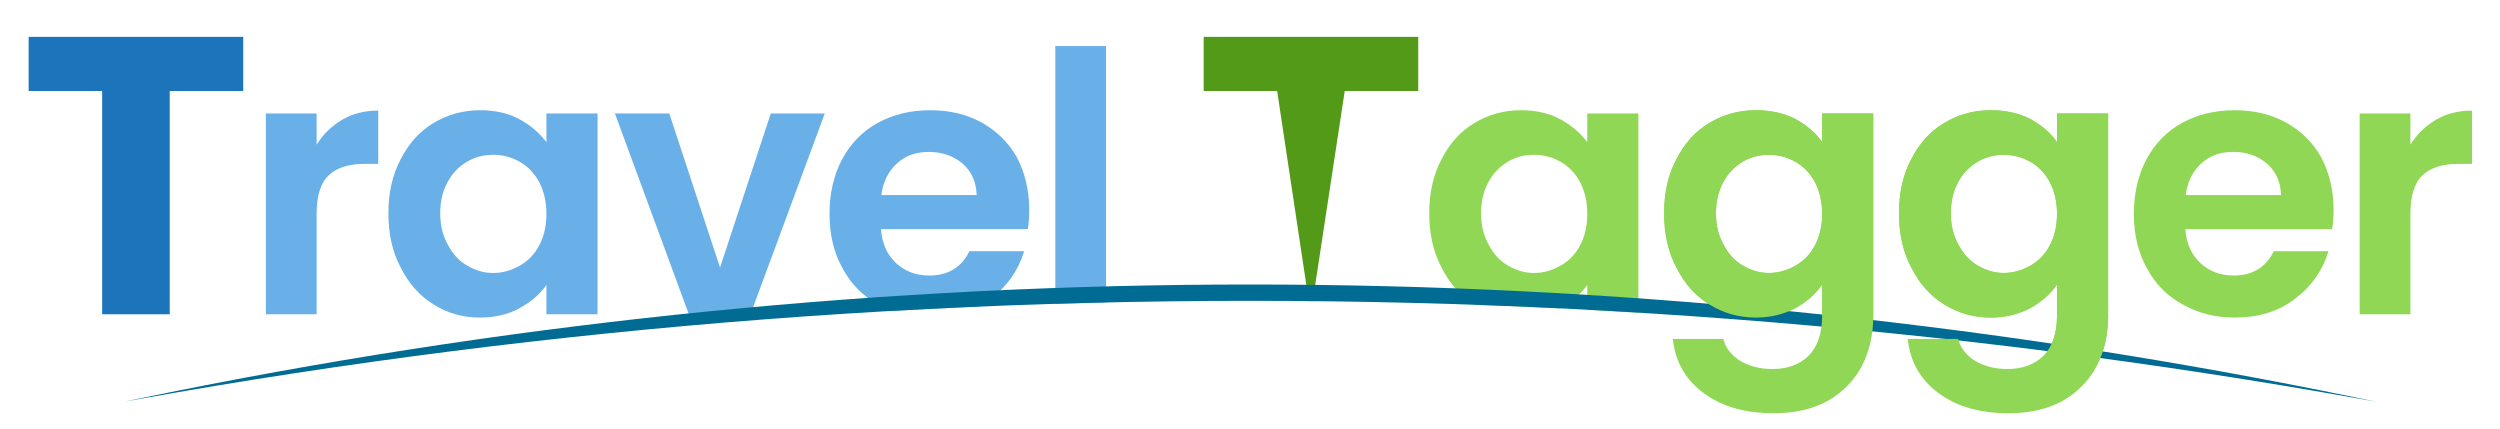 <?xml version="1.0" encoding="UTF-8" standalone="no"?>
<!DOCTYPE svg PUBLIC "-//W3C//DTD SVG 1.1//EN" "http://www.w3.org/Graphics/SVG/1.1/DTD/svg11.dtd">
<svg width="100%" height="100%" viewBox="0 0 700 120" version="1.1" xmlns="http://www.w3.org/2000/svg" xmlns:xlink="http://www.w3.org/1999/xlink" xml:space="preserve" xmlns:serif="http://www.serif.com/" style="fill-rule:evenodd;clip-rule:evenodd;stroke-linejoin:round;stroke-miterlimit:2;">
    <g>
        <clipPath id="_clip1">
            <path d="M-254.972,3491.93L-1544.99,3491.93L-1544.99,-272.072L2219.01,-272.072L2219.01,3491.93L954.972,3491.93C1627.19,3245.18 2107.38,2599.03 2107.38,1841.62C2107.38,871.691 1319.93,84.234 350,84.234C-619.926,84.234 -1407.38,871.691 -1407.38,1841.62C-1407.38,2599.03 -927.188,3245.18 -254.972,3491.93Z"/>
        </clipPath>
        <g clip-path="url(#_clip1)">
            <g transform="matrix(1.227,0,0,1.227,-24.266,-1.952)">
                <g transform="matrix(90.181,0,0,90.181,24.151,73.313)">
                    <path d="M0.567,-0.702L0.567,-0.565L0.381,-0.565L0.381,-0L0.21,-0L0.21,-0.565L0.024,-0.565L0.024,-0.702L0.567,-0.702Z" style="fill:rgb(28,116,187);fill-rule:nonzero;"/>
                </g>
                <g transform="matrix(82.712,0,0,82.712,74.743,73.313)">
                    <path d="M0.209,-0.468C0.227,-0.497 0.251,-0.52 0.28,-0.537C0.309,-0.554 0.342,-0.562 0.379,-0.562L0.379,-0.415L0.342,-0.415C0.298,-0.415 0.265,-0.405 0.243,-0.384C0.22,-0.363 0.209,-0.327 0.209,-0.276L0.209,-0L0.069,-0L0.069,-0.554L0.209,-0.554L0.209,-0.468Z" style="fill:rgb(105,176,233);fill-rule:nonzero;"/>
                </g>
                <g transform="matrix(82.712,0,0,82.712,105.677,73.313)">
                    <path d="M0.033,-0.279C0.033,-0.335 0.044,-0.385 0.067,-0.428C0.089,-0.471 0.119,-0.505 0.158,-0.528C0.196,-0.551 0.239,-0.563 0.286,-0.563C0.327,-0.563 0.364,-0.555 0.395,-0.538C0.426,-0.521 0.45,-0.5 0.469,-0.475L0.469,-0.554L0.61,-0.554L0.61,-0L0.469,-0L0.469,-0.081C0.451,-0.055 0.426,-0.034 0.395,-0.017C0.363,0.001 0.326,0.009 0.285,0.009C0.238,0.009 0.196,-0.003 0.158,-0.027C0.119,-0.051 0.089,-0.085 0.067,-0.129C0.044,-0.172 0.033,-0.222 0.033,-0.279ZM0.469,-0.277C0.469,-0.311 0.462,-0.34 0.449,-0.365C0.436,-0.389 0.418,-0.408 0.395,-0.421C0.372,-0.434 0.348,-0.44 0.322,-0.44C0.296,-0.44 0.272,-0.434 0.25,-0.421C0.228,-0.408 0.21,-0.39 0.197,-0.366C0.183,-0.341 0.176,-0.312 0.176,-0.279C0.176,-0.246 0.183,-0.217 0.197,-0.192C0.21,-0.167 0.228,-0.147 0.251,-0.134C0.273,-0.121 0.297,-0.114 0.322,-0.114C0.348,-0.114 0.372,-0.121 0.395,-0.134C0.418,-0.147 0.436,-0.165 0.449,-0.19C0.462,-0.214 0.469,-0.243 0.469,-0.277Z" style="fill:rgb(105,176,233);fill-rule:nonzero;"/>
                </g>
                <g transform="matrix(82.712,0,0,82.712,159.274,73.313)">
                    <path d="M0.3,-0.129L0.44,-0.554L0.589,-0.554L0.384,-0L0.214,-0L0.01,-0.554L0.16,-0.554L0.3,-0.129Z" style="fill:rgb(105,176,233);fill-rule:nonzero;"/>
                </g>
                <g transform="matrix(82.712,0,0,82.712,206.338,73.313)">
                    <path d="M0.584,-0.289C0.584,-0.269 0.583,-0.251 0.58,-0.235L0.175,-0.235C0.178,-0.195 0.192,-0.164 0.217,-0.141C0.242,-0.118 0.272,-0.107 0.308,-0.107C0.36,-0.107 0.397,-0.129 0.419,-0.174L0.57,-0.174C0.554,-0.121 0.523,-0.077 0.478,-0.043C0.433,-0.008 0.377,0.009 0.311,0.009C0.258,0.009 0.21,-0.003 0.168,-0.027C0.125,-0.05 0.092,-0.084 0.069,-0.127C0.045,-0.17 0.033,-0.22 0.033,-0.277C0.033,-0.334 0.045,-0.385 0.068,-0.428C0.091,-0.471 0.124,-0.505 0.166,-0.528C0.208,-0.551 0.256,-0.563 0.311,-0.563C0.364,-0.563 0.411,-0.552 0.453,-0.529C0.494,-0.506 0.527,-0.474 0.55,-0.433C0.572,-0.391 0.584,-0.343 0.584,-0.289ZM0.439,-0.329C0.438,-0.365 0.425,-0.394 0.4,-0.416C0.375,-0.437 0.344,-0.448 0.307,-0.448C0.272,-0.448 0.243,-0.438 0.22,-0.417C0.196,-0.396 0.181,-0.366 0.176,-0.329L0.439,-0.329Z" style="fill:rgb(105,176,233);fill-rule:nonzero;"/>
                </g>
                <g transform="matrix(82.712,0,0,82.712,254.89,73.313)">
                    <rect x="0.069" y="-0.74" width="0.14" height="0.74" style="fill:rgb(105,176,233);fill-rule:nonzero;"/>
                </g>
                <g transform="matrix(90.181,0,0,90.181,292.606,73.313)">
                    <path d="M0.567,-0.702L0.567,-0.565L0.381,-0.565L0.381,-0L0.21,-0L0.21,-0.565L0.024,-0.565L0.024,-0.702L0.567,-0.702Z" style="fill:rgb(99,173,38);fill-opacity:0;fill-rule:nonzero;"/>
                </g>
                <g transform="matrix(82.712,0,0,82.712,343.198,73.313)">
                    <path d="M0.033,-0.279C0.033,-0.335 0.044,-0.385 0.067,-0.428C0.089,-0.471 0.119,-0.505 0.158,-0.528C0.196,-0.551 0.239,-0.563 0.286,-0.563C0.327,-0.563 0.364,-0.555 0.395,-0.538C0.426,-0.521 0.45,-0.5 0.469,-0.475L0.469,-0.554L0.61,-0.554L0.61,-0L0.469,-0L0.469,-0.081C0.451,-0.055 0.426,-0.034 0.395,-0.017C0.363,0.001 0.326,0.009 0.285,0.009C0.238,0.009 0.196,-0.003 0.158,-0.027C0.119,-0.051 0.089,-0.085 0.067,-0.129C0.044,-0.172 0.033,-0.222 0.033,-0.279ZM0.469,-0.277C0.469,-0.311 0.462,-0.34 0.449,-0.365C0.436,-0.389 0.418,-0.408 0.395,-0.421C0.372,-0.434 0.348,-0.44 0.322,-0.44C0.296,-0.44 0.272,-0.434 0.25,-0.421C0.228,-0.408 0.21,-0.39 0.197,-0.366C0.183,-0.341 0.176,-0.312 0.176,-0.279C0.176,-0.246 0.183,-0.217 0.197,-0.192C0.21,-0.167 0.228,-0.147 0.251,-0.134C0.273,-0.121 0.297,-0.114 0.322,-0.114C0.348,-0.114 0.372,-0.121 0.395,-0.134C0.418,-0.147 0.436,-0.165 0.449,-0.19C0.462,-0.214 0.469,-0.243 0.469,-0.277Z" style="fill:rgb(144,215,86);fill-rule:nonzero;"/>
                </g>
                <g transform="matrix(82.712,0,0,82.712,396.796,73.313)">
                    <path d="M0.286,-0.563C0.327,-0.563 0.364,-0.555 0.395,-0.539C0.426,-0.522 0.451,-0.501 0.469,-0.475L0.469,-0.554L0.61,-0.554L0.61,0.004C0.61,0.055 0.6,0.101 0.579,0.142C0.558,0.182 0.527,0.214 0.486,0.238C0.445,0.261 0.395,0.273 0.336,0.273C0.257,0.273 0.193,0.255 0.143,0.218C0.092,0.181 0.064,0.131 0.057,0.068L0.196,0.068C0.203,0.093 0.219,0.114 0.244,0.129C0.268,0.143 0.297,0.151 0.332,0.151C0.373,0.151 0.406,0.139 0.431,0.115C0.456,0.09 0.469,0.053 0.469,0.004L0.469,-0.082C0.451,-0.056 0.426,-0.034 0.395,-0.017C0.363,0 0.327,0.009 0.286,0.009C0.239,0.009 0.197,-0.003 0.158,-0.027C0.119,-0.051 0.089,-0.085 0.067,-0.129C0.044,-0.172 0.033,-0.222 0.033,-0.279C0.033,-0.335 0.044,-0.385 0.067,-0.428C0.089,-0.471 0.119,-0.505 0.158,-0.528C0.196,-0.551 0.239,-0.563 0.286,-0.563ZM0.469,-0.277C0.469,-0.311 0.462,-0.34 0.449,-0.365C0.436,-0.389 0.418,-0.408 0.395,-0.421C0.372,-0.434 0.348,-0.44 0.322,-0.44C0.296,-0.44 0.272,-0.434 0.25,-0.421C0.228,-0.408 0.21,-0.39 0.197,-0.366C0.183,-0.341 0.176,-0.312 0.176,-0.279C0.176,-0.246 0.183,-0.217 0.197,-0.192C0.21,-0.167 0.228,-0.147 0.251,-0.134C0.273,-0.121 0.297,-0.114 0.322,-0.114C0.348,-0.114 0.372,-0.121 0.395,-0.134C0.418,-0.147 0.436,-0.165 0.449,-0.19C0.462,-0.214 0.469,-0.243 0.469,-0.277Z" style="fill:rgb(144,215,86);fill-rule:nonzero;"/>
                </g>
                <g transform="matrix(82.712,0,0,82.712,450.393,73.313)">
                    <path d="M0.286,-0.563C0.327,-0.563 0.364,-0.555 0.395,-0.539C0.426,-0.522 0.451,-0.501 0.469,-0.475L0.469,-0.554L0.61,-0.554L0.61,0.004C0.61,0.055 0.6,0.101 0.579,0.142C0.558,0.182 0.527,0.214 0.486,0.238C0.445,0.261 0.395,0.273 0.336,0.273C0.257,0.273 0.193,0.255 0.143,0.218C0.092,0.181 0.064,0.131 0.057,0.068L0.196,0.068C0.203,0.093 0.219,0.114 0.244,0.129C0.268,0.143 0.297,0.151 0.332,0.151C0.373,0.151 0.406,0.139 0.431,0.115C0.456,0.09 0.469,0.053 0.469,0.004L0.469,-0.082C0.451,-0.056 0.426,-0.034 0.395,-0.017C0.363,0 0.327,0.009 0.286,0.009C0.239,0.009 0.197,-0.003 0.158,-0.027C0.119,-0.051 0.089,-0.085 0.067,-0.129C0.044,-0.172 0.033,-0.222 0.033,-0.279C0.033,-0.335 0.044,-0.385 0.067,-0.428C0.089,-0.471 0.119,-0.505 0.158,-0.528C0.196,-0.551 0.239,-0.563 0.286,-0.563ZM0.469,-0.277C0.469,-0.311 0.462,-0.34 0.449,-0.365C0.436,-0.389 0.418,-0.408 0.395,-0.421C0.372,-0.434 0.348,-0.44 0.322,-0.44C0.296,-0.44 0.272,-0.434 0.25,-0.421C0.228,-0.408 0.21,-0.39 0.197,-0.366C0.183,-0.341 0.176,-0.312 0.176,-0.279C0.176,-0.246 0.183,-0.217 0.197,-0.192C0.21,-0.167 0.228,-0.147 0.251,-0.134C0.273,-0.121 0.297,-0.114 0.322,-0.114C0.348,-0.114 0.372,-0.121 0.395,-0.134C0.418,-0.147 0.436,-0.165 0.449,-0.19C0.462,-0.214 0.469,-0.243 0.469,-0.277Z" style="fill:rgb(144,215,86);fill-rule:nonzero;"/>
                </g>
                <g transform="matrix(82.712,0,0,82.712,503.991,73.313)">
                    <path d="M0.584,-0.289C0.584,-0.269 0.583,-0.251 0.58,-0.235L0.175,-0.235C0.178,-0.195 0.192,-0.164 0.217,-0.141C0.242,-0.118 0.272,-0.107 0.308,-0.107C0.36,-0.107 0.397,-0.129 0.419,-0.174L0.57,-0.174C0.554,-0.121 0.523,-0.077 0.478,-0.043C0.433,-0.008 0.377,0.009 0.311,0.009C0.258,0.009 0.21,-0.003 0.168,-0.027C0.125,-0.05 0.092,-0.084 0.069,-0.127C0.045,-0.17 0.033,-0.22 0.033,-0.277C0.033,-0.334 0.045,-0.385 0.068,-0.428C0.091,-0.471 0.124,-0.505 0.166,-0.528C0.208,-0.551 0.256,-0.563 0.311,-0.563C0.364,-0.563 0.411,-0.552 0.453,-0.529C0.494,-0.506 0.527,-0.474 0.55,-0.433C0.572,-0.391 0.584,-0.343 0.584,-0.289ZM0.439,-0.329C0.438,-0.365 0.425,-0.394 0.4,-0.416C0.375,-0.437 0.344,-0.448 0.307,-0.448C0.272,-0.448 0.243,-0.438 0.22,-0.417C0.196,-0.396 0.181,-0.366 0.176,-0.329L0.439,-0.329Z" style="fill:rgb(144,215,86);fill-rule:nonzero;"/>
                </g>
                <g transform="matrix(82.712,0,0,82.712,552.543,73.313)">
                    <path d="M0.209,-0.468C0.227,-0.497 0.251,-0.52 0.28,-0.537C0.309,-0.554 0.342,-0.562 0.379,-0.562L0.379,-0.415L0.342,-0.415C0.298,-0.415 0.265,-0.405 0.243,-0.384C0.22,-0.363 0.209,-0.327 0.209,-0.276L0.209,-0L0.069,-0L0.069,-0.554L0.209,-0.554L0.209,-0.468Z" style="fill:rgb(144,215,86);fill-rule:nonzero;"/>
                </g>
            </g>
            <g transform="matrix(1.227,0,0,1.227,304.734,-1.952)">
                <path d="M75.284,10.006L75.284,22.36L58.51,22.36L50.754,73.313L43.089,22.36L26.315,22.36L26.315,10.006L75.284,10.006Z" style="fill:rgb(83,154,24);fill-rule:nonzero;"/>
            </g>
            <g transform="matrix(2.694,0,0,2.694,500.87,-405.259)">
                <circle cx="-56" cy="748" r="568" style="fill:rgb(0,108,147);"/>
            </g>
        </g>
    </g>
    <g transform="matrix(1.227,0,0,1.227,-24.266,-1.952)">
        <g transform="matrix(90.181,0,0,90.181,24.151,73.313)">
            <path d="M0.567,-0.702L0.567,-0.565L0.381,-0.565L0.381,-0L0.21,-0L0.21,-0.565L0.024,-0.565L0.024,-0.702L0.567,-0.702Z" style="fill:rgb(26,128,211);fill-opacity:0;fill-rule:nonzero;"/>
        </g>
        <g transform="matrix(82.712,0,0,82.712,74.743,73.313)">
            <path d="M0.209,-0.468C0.227,-0.497 0.251,-0.52 0.28,-0.537C0.309,-0.554 0.342,-0.562 0.379,-0.562L0.379,-0.415L0.342,-0.415C0.298,-0.415 0.265,-0.405 0.243,-0.384C0.22,-0.363 0.209,-0.327 0.209,-0.276L0.209,-0L0.069,-0L0.069,-0.554L0.209,-0.554L0.209,-0.468Z" style="fill:rgb(105,176,233);fill-opacity:0;fill-rule:nonzero;"/>
        </g>
        <g transform="matrix(82.712,0,0,82.712,105.677,73.313)">
            <path d="M0.033,-0.279C0.033,-0.335 0.044,-0.385 0.067,-0.428C0.089,-0.471 0.119,-0.505 0.158,-0.528C0.196,-0.551 0.239,-0.563 0.286,-0.563C0.327,-0.563 0.364,-0.555 0.395,-0.538C0.426,-0.521 0.45,-0.5 0.469,-0.475L0.469,-0.554L0.61,-0.554L0.61,-0L0.469,-0L0.469,-0.081C0.451,-0.055 0.426,-0.034 0.395,-0.017C0.363,0.001 0.326,0.009 0.285,0.009C0.238,0.009 0.196,-0.003 0.158,-0.027C0.119,-0.051 0.089,-0.085 0.067,-0.129C0.044,-0.172 0.033,-0.222 0.033,-0.279ZM0.469,-0.277C0.469,-0.311 0.462,-0.34 0.449,-0.365C0.436,-0.389 0.418,-0.408 0.395,-0.421C0.372,-0.434 0.348,-0.44 0.322,-0.44C0.296,-0.44 0.272,-0.434 0.25,-0.421C0.228,-0.408 0.21,-0.39 0.197,-0.366C0.183,-0.341 0.176,-0.312 0.176,-0.279C0.176,-0.246 0.183,-0.217 0.197,-0.192C0.21,-0.167 0.228,-0.147 0.251,-0.134C0.273,-0.121 0.297,-0.114 0.322,-0.114C0.348,-0.114 0.372,-0.121 0.395,-0.134C0.418,-0.147 0.436,-0.165 0.449,-0.19C0.462,-0.214 0.469,-0.243 0.469,-0.277Z" style="fill:rgb(105,176,233);fill-opacity:0;fill-rule:nonzero;"/>
        </g>
        <g transform="matrix(82.712,0,0,82.712,159.274,73.313)">
            <path d="M0.3,-0.129L0.44,-0.554L0.589,-0.554L0.384,-0L0.214,-0L0.01,-0.554L0.16,-0.554L0.3,-0.129Z" style="fill:rgb(105,176,233);fill-opacity:0;fill-rule:nonzero;"/>
        </g>
        <g transform="matrix(82.712,0,0,82.712,206.338,73.313)">
            <path d="M0.584,-0.289C0.584,-0.269 0.583,-0.251 0.58,-0.235L0.175,-0.235C0.178,-0.195 0.192,-0.164 0.217,-0.141C0.242,-0.118 0.272,-0.107 0.308,-0.107C0.36,-0.107 0.397,-0.129 0.419,-0.174L0.57,-0.174C0.554,-0.121 0.523,-0.077 0.478,-0.043C0.433,-0.008 0.377,0.009 0.311,0.009C0.258,0.009 0.21,-0.003 0.168,-0.027C0.125,-0.05 0.092,-0.084 0.069,-0.127C0.045,-0.17 0.033,-0.22 0.033,-0.277C0.033,-0.334 0.045,-0.385 0.068,-0.428C0.091,-0.471 0.124,-0.505 0.166,-0.528C0.208,-0.551 0.256,-0.563 0.311,-0.563C0.364,-0.563 0.411,-0.552 0.453,-0.529C0.494,-0.506 0.527,-0.474 0.55,-0.433C0.572,-0.391 0.584,-0.343 0.584,-0.289ZM0.439,-0.329C0.438,-0.365 0.425,-0.394 0.4,-0.416C0.375,-0.437 0.344,-0.448 0.307,-0.448C0.272,-0.448 0.243,-0.438 0.22,-0.417C0.196,-0.396 0.181,-0.366 0.176,-0.329L0.439,-0.329Z" style="fill:rgb(105,176,233);fill-opacity:0;fill-rule:nonzero;"/>
        </g>
        <g transform="matrix(82.712,0,0,82.712,254.89,73.313)">
            <rect x="0.069" y="-0.74" width="0.14" height="0.74" style="fill:rgb(105,176,233);fill-opacity:0;fill-rule:nonzero;"/>
        </g>
        <g transform="matrix(90.181,0,0,90.181,292.606,73.313)">
            <path d="M0.567,-0.702L0.567,-0.565L0.381,-0.565L0.381,-0L0.21,-0L0.21,-0.565L0.024,-0.565L0.024,-0.702L0.567,-0.702Z" style="fill:rgb(99,173,38);fill-opacity:0;fill-rule:nonzero;"/>
        </g>
        <g transform="matrix(82.712,0,0,82.712,343.198,73.313)">
            <path d="M0.033,-0.279C0.033,-0.335 0.044,-0.385 0.067,-0.428C0.089,-0.471 0.119,-0.505 0.158,-0.528C0.196,-0.551 0.239,-0.563 0.286,-0.563C0.327,-0.563 0.364,-0.555 0.395,-0.538C0.426,-0.521 0.45,-0.5 0.469,-0.475L0.469,-0.554L0.61,-0.554L0.61,-0L0.469,-0L0.469,-0.081C0.451,-0.055 0.426,-0.034 0.395,-0.017C0.363,0.001 0.326,0.009 0.285,0.009C0.238,0.009 0.196,-0.003 0.158,-0.027C0.119,-0.051 0.089,-0.085 0.067,-0.129C0.044,-0.172 0.033,-0.222 0.033,-0.279ZM0.469,-0.277C0.469,-0.311 0.462,-0.34 0.449,-0.365C0.436,-0.389 0.418,-0.408 0.395,-0.421C0.372,-0.434 0.348,-0.44 0.322,-0.44C0.296,-0.44 0.272,-0.434 0.25,-0.421C0.228,-0.408 0.21,-0.39 0.197,-0.366C0.183,-0.341 0.176,-0.312 0.176,-0.279C0.176,-0.246 0.183,-0.217 0.197,-0.192C0.21,-0.167 0.228,-0.147 0.251,-0.134C0.273,-0.121 0.297,-0.114 0.322,-0.114C0.348,-0.114 0.372,-0.121 0.395,-0.134C0.418,-0.147 0.436,-0.165 0.449,-0.19C0.462,-0.214 0.469,-0.243 0.469,-0.277Z" style="fill:rgb(144,215,86);fill-opacity:0;fill-rule:nonzero;"/>
        </g>
        <g transform="matrix(82.712,0,0,82.712,396.796,73.313)">
            <path d="M0.286,-0.563C0.327,-0.563 0.364,-0.555 0.395,-0.539C0.426,-0.522 0.451,-0.501 0.469,-0.475L0.469,-0.554L0.61,-0.554L0.61,0.004C0.61,0.055 0.6,0.101 0.579,0.142C0.558,0.182 0.527,0.214 0.486,0.238C0.445,0.261 0.395,0.273 0.336,0.273C0.257,0.273 0.193,0.255 0.143,0.218C0.092,0.181 0.064,0.131 0.057,0.068L0.196,0.068C0.203,0.093 0.219,0.114 0.244,0.129C0.268,0.143 0.297,0.151 0.332,0.151C0.373,0.151 0.406,0.139 0.431,0.115C0.456,0.09 0.469,0.053 0.469,0.004L0.469,-0.082C0.451,-0.056 0.426,-0.034 0.395,-0.017C0.363,0 0.327,0.009 0.286,0.009C0.239,0.009 0.197,-0.003 0.158,-0.027C0.119,-0.051 0.089,-0.085 0.067,-0.129C0.044,-0.172 0.033,-0.222 0.033,-0.279C0.033,-0.335 0.044,-0.385 0.067,-0.428C0.089,-0.471 0.119,-0.505 0.158,-0.528C0.196,-0.551 0.239,-0.563 0.286,-0.563ZM0.469,-0.277C0.469,-0.311 0.462,-0.34 0.449,-0.365C0.436,-0.389 0.418,-0.408 0.395,-0.421C0.372,-0.434 0.348,-0.44 0.322,-0.44C0.296,-0.44 0.272,-0.434 0.25,-0.421C0.228,-0.408 0.21,-0.39 0.197,-0.366C0.183,-0.341 0.176,-0.312 0.176,-0.279C0.176,-0.246 0.183,-0.217 0.197,-0.192C0.21,-0.167 0.228,-0.147 0.251,-0.134C0.273,-0.121 0.297,-0.114 0.322,-0.114C0.348,-0.114 0.372,-0.121 0.395,-0.134C0.418,-0.147 0.436,-0.165 0.449,-0.19C0.462,-0.214 0.469,-0.243 0.469,-0.277Z" style="fill:rgb(144,215,86);fill-rule:nonzero;"/>
        </g>
        <g transform="matrix(82.712,0,0,82.712,450.393,73.313)">
            <path d="M0.286,-0.563C0.327,-0.563 0.364,-0.555 0.395,-0.539C0.426,-0.522 0.451,-0.501 0.469,-0.475L0.469,-0.554L0.61,-0.554L0.61,0.004C0.61,0.055 0.6,0.101 0.579,0.142C0.558,0.182 0.527,0.214 0.486,0.238C0.445,0.261 0.395,0.273 0.336,0.273C0.257,0.273 0.193,0.255 0.143,0.218C0.092,0.181 0.064,0.131 0.057,0.068L0.196,0.068C0.203,0.093 0.219,0.114 0.244,0.129C0.268,0.143 0.297,0.151 0.332,0.151C0.373,0.151 0.406,0.139 0.431,0.115C0.456,0.09 0.469,0.053 0.469,0.004L0.469,-0.082C0.451,-0.056 0.426,-0.034 0.395,-0.017C0.363,0 0.327,0.009 0.286,0.009C0.239,0.009 0.197,-0.003 0.158,-0.027C0.119,-0.051 0.089,-0.085 0.067,-0.129C0.044,-0.172 0.033,-0.222 0.033,-0.279C0.033,-0.335 0.044,-0.385 0.067,-0.428C0.089,-0.471 0.119,-0.505 0.158,-0.528C0.196,-0.551 0.239,-0.563 0.286,-0.563ZM0.469,-0.277C0.469,-0.311 0.462,-0.34 0.449,-0.365C0.436,-0.389 0.418,-0.408 0.395,-0.421C0.372,-0.434 0.348,-0.44 0.322,-0.44C0.296,-0.44 0.272,-0.434 0.25,-0.421C0.228,-0.408 0.21,-0.39 0.197,-0.366C0.183,-0.341 0.176,-0.312 0.176,-0.279C0.176,-0.246 0.183,-0.217 0.197,-0.192C0.21,-0.167 0.228,-0.147 0.251,-0.134C0.273,-0.121 0.297,-0.114 0.322,-0.114C0.348,-0.114 0.372,-0.121 0.395,-0.134C0.418,-0.147 0.436,-0.165 0.449,-0.19C0.462,-0.214 0.469,-0.243 0.469,-0.277Z" style="fill:rgb(144,215,86);fill-rule:nonzero;"/>
        </g>
        <g transform="matrix(82.712,0,0,82.712,503.991,73.313)">
            <path d="M0.584,-0.289C0.584,-0.269 0.583,-0.251 0.58,-0.235L0.175,-0.235C0.178,-0.195 0.192,-0.164 0.217,-0.141C0.242,-0.118 0.272,-0.107 0.308,-0.107C0.36,-0.107 0.397,-0.129 0.419,-0.174L0.57,-0.174C0.554,-0.121 0.523,-0.077 0.478,-0.043C0.433,-0.008 0.377,0.009 0.311,0.009C0.258,0.009 0.21,-0.003 0.168,-0.027C0.125,-0.05 0.092,-0.084 0.069,-0.127C0.045,-0.17 0.033,-0.22 0.033,-0.277C0.033,-0.334 0.045,-0.385 0.068,-0.428C0.091,-0.471 0.124,-0.505 0.166,-0.528C0.208,-0.551 0.256,-0.563 0.311,-0.563C0.364,-0.563 0.411,-0.552 0.453,-0.529C0.494,-0.506 0.527,-0.474 0.55,-0.433C0.572,-0.391 0.584,-0.343 0.584,-0.289ZM0.439,-0.329C0.438,-0.365 0.425,-0.394 0.4,-0.416C0.375,-0.437 0.344,-0.448 0.307,-0.448C0.272,-0.448 0.243,-0.438 0.22,-0.417C0.196,-0.396 0.181,-0.366 0.176,-0.329L0.439,-0.329Z" style="fill:rgb(144,215,86);fill-opacity:0;fill-rule:nonzero;"/>
        </g>
        <g transform="matrix(82.712,0,0,82.712,552.543,73.313)">
            <path d="M0.209,-0.468C0.227,-0.497 0.251,-0.52 0.28,-0.537C0.309,-0.554 0.342,-0.562 0.379,-0.562L0.379,-0.415L0.342,-0.415C0.298,-0.415 0.265,-0.405 0.243,-0.384C0.22,-0.363 0.209,-0.327 0.209,-0.276L0.209,-0L0.069,-0L0.069,-0.554L0.209,-0.554L0.209,-0.468Z" style="fill:rgb(144,215,86);fill-opacity:0;fill-rule:nonzero;"/>
        </g>
    </g>
</svg>
